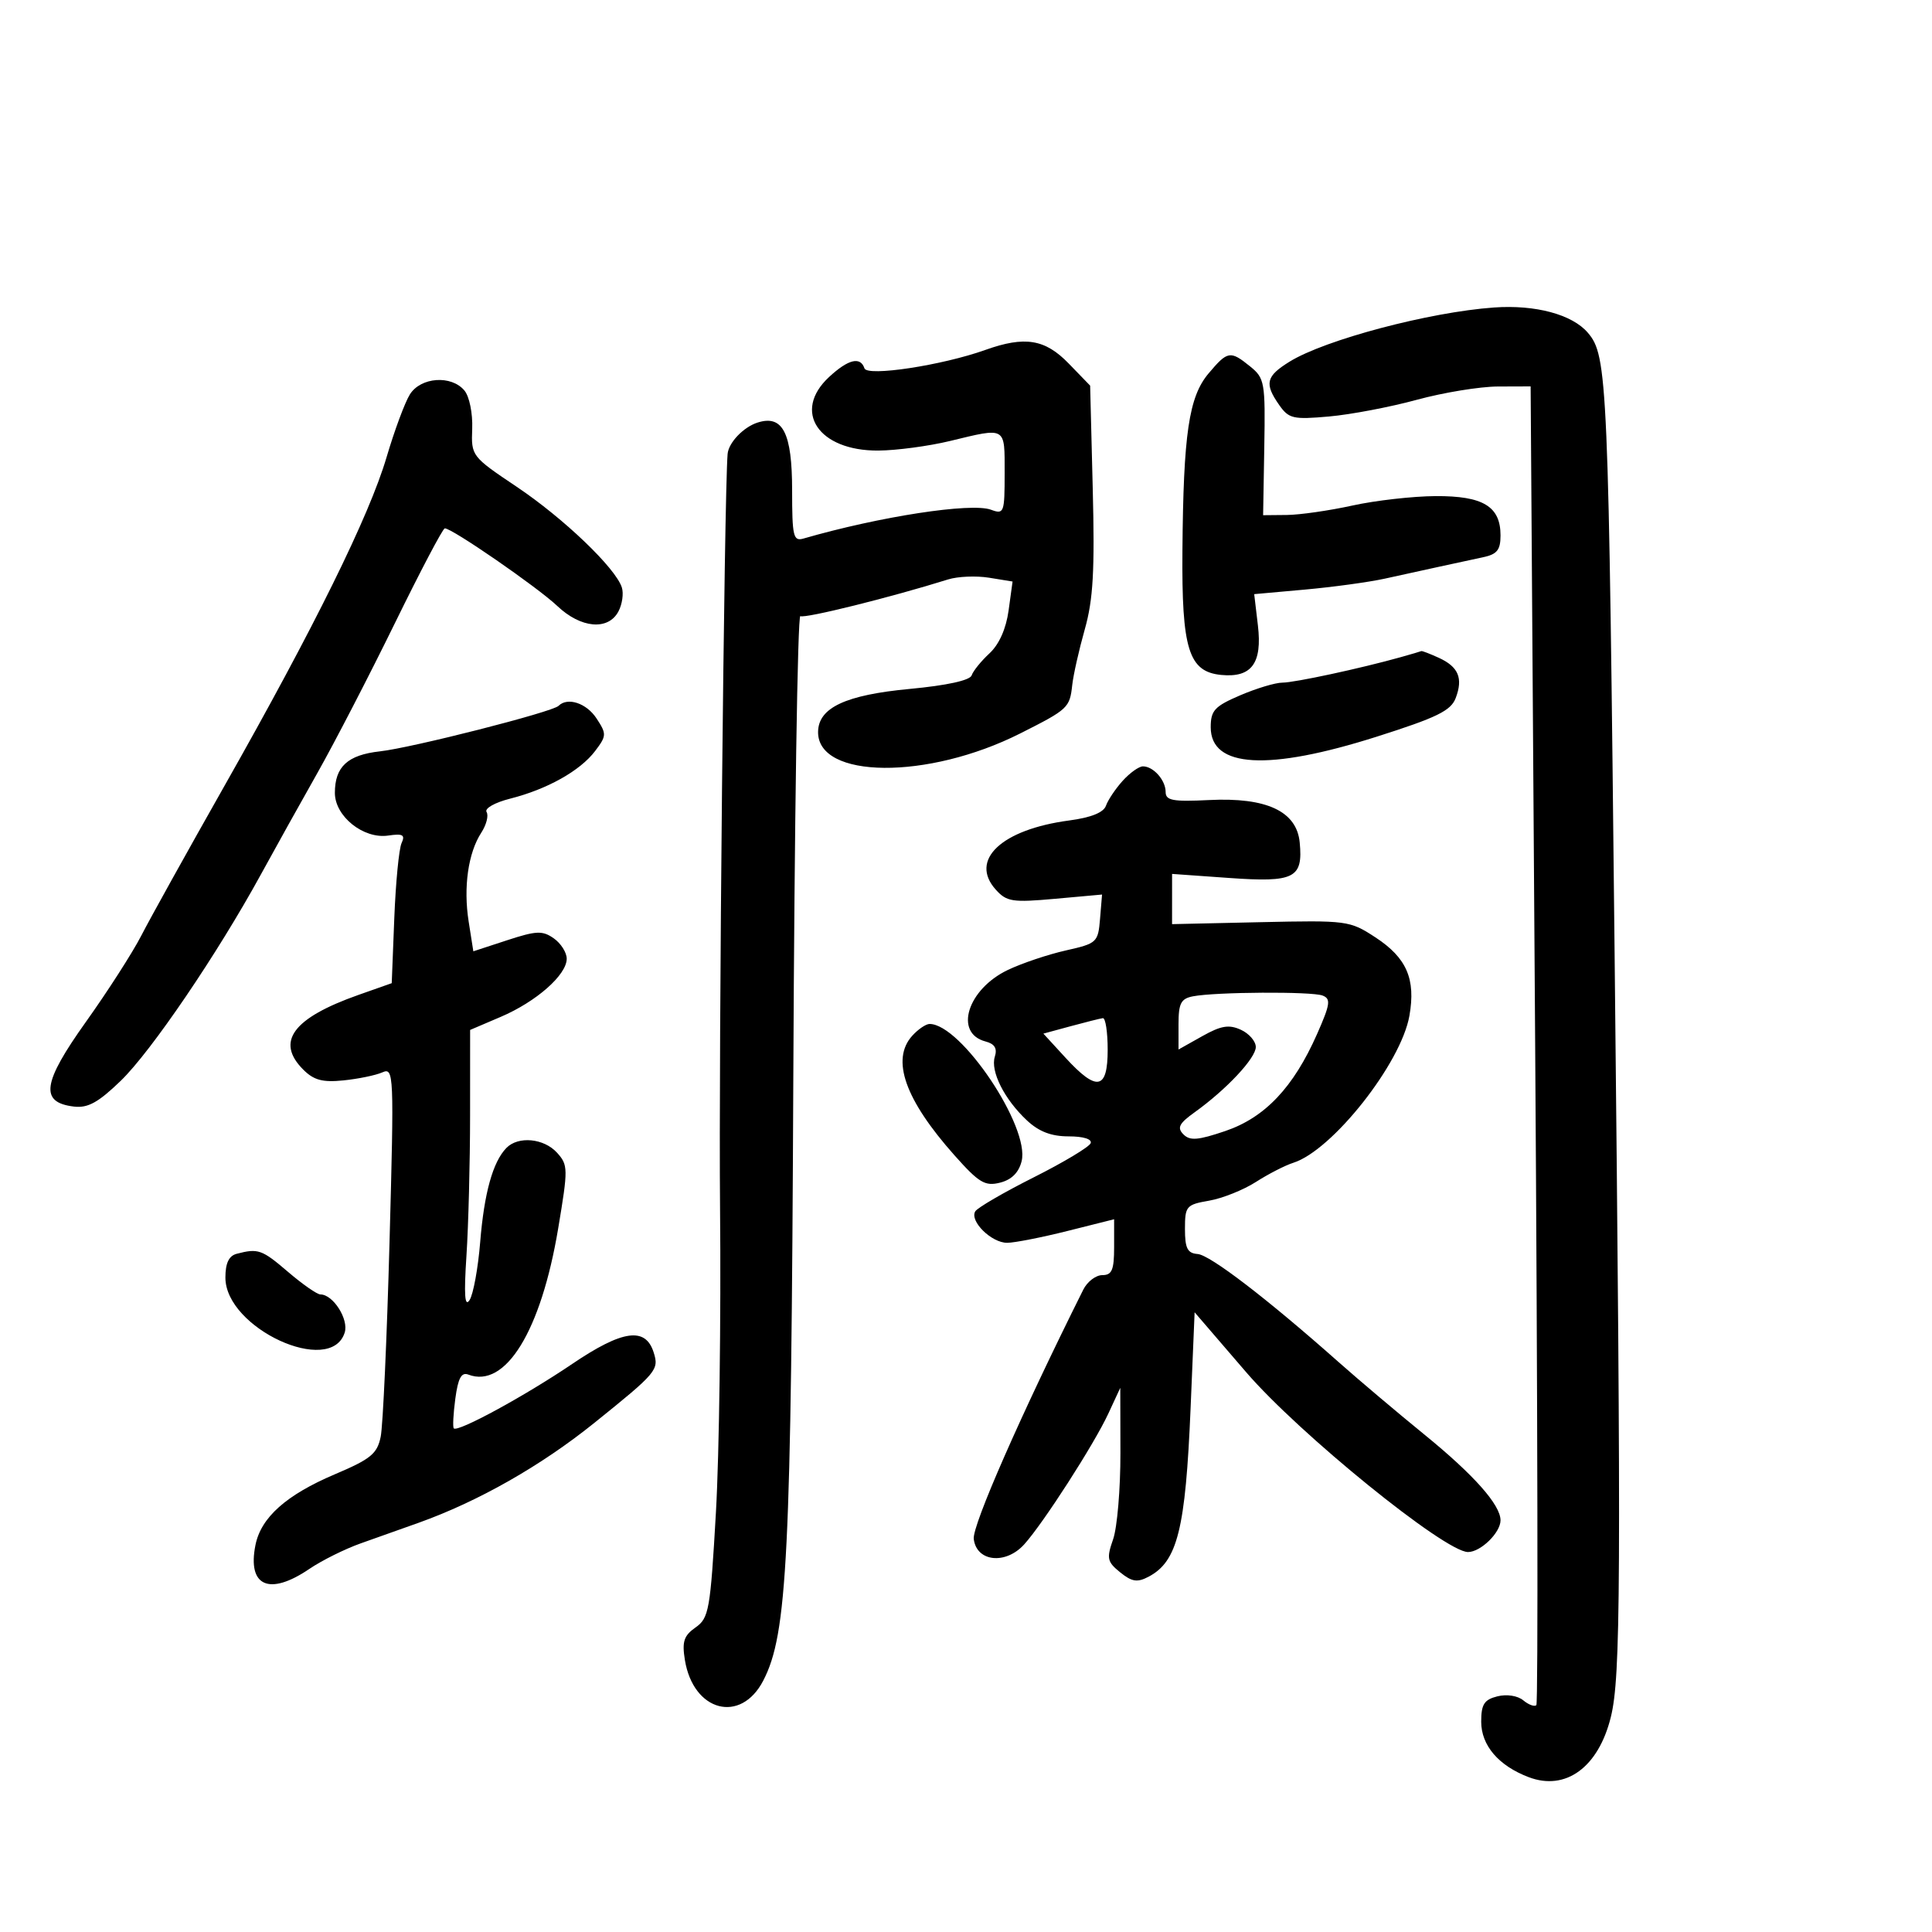 <svg xmlns="http://www.w3.org/2000/svg" width="300" height="300" viewBox="0 0 300 300" version="1.1">
	<path d="M 232 47.747 C 221.973 48.457, 205.756 52.752, 200.250 56.155 C 196.576 58.425, 196.303 59.560, 198.632 62.886 C 200.124 65.015, 200.793 65.169, 206.382 64.671 C 209.747 64.372, 215.875 63.206, 220 62.080 C 224.125 60.955, 229.790 60.027, 232.588 60.017 L 237.676 60 238.379 162.126 C 238.765 218.295, 238.849 264.484, 238.565 264.769 C 238.281 265.053, 237.368 264.721, 236.537 264.031 C 235.663 263.305, 233.967 263.043, 232.513 263.407 C 230.463 263.922, 230 264.647, 230 267.345 C 230 271.032, 232.703 274.186, 237.382 275.959 C 243.125 278.135, 248.198 274.426, 250.124 266.646 C 251.677 260.372, 251.749 246.116, 250.720 148.500 C 249.774 58.668, 249.626 55.236, 246.543 51.648 C 244.114 48.822, 238.413 47.292, 232 47.747 M 153 54.338 C 146.288 56.736, 134.668 58.505, 134.232 57.195 C 133.606 55.318, 131.715 55.782, 128.740 58.540 C 122.976 63.885, 127.088 70.029, 136.385 69.964 C 139.198 69.945, 144.200 69.277, 147.500 68.480 C 156.318 66.351, 156 66.164, 156 73.468 C 156 79.641, 155.903 79.900, 153.877 79.150 C 150.810 78.015, 136.622 80.197, 124.750 83.629 C 123.187 84.081, 123 83.280, 123 76.139 C 123 67.222, 121.552 64.373, 117.648 65.612 C 115.443 66.312, 113.126 68.738, 112.982 70.500 C 112.456 76.908, 111.584 163.897, 111.808 187.500 C 111.971 204.550, 111.683 225.846, 111.169 234.824 C 110.299 250.024, 110.081 251.255, 108.008 252.707 C 106.190 253.980, 105.885 254.907, 106.348 257.757 C 107.651 265.785, 115.024 267.722, 118.523 260.956 C 122.268 253.714, 122.859 241.837, 123.185 167.346 C 123.358 127.661, 123.850 95.408, 124.279 95.672 C 124.942 96.082, 138.300 92.765, 147.229 89.972 C 148.730 89.503, 151.594 89.384, 153.594 89.709 L 157.231 90.299 156.616 94.784 C 156.225 97.641, 155.145 100.063, 153.644 101.454 C 152.348 102.655, 151.102 104.195, 150.875 104.875 C 150.617 105.648, 147.018 106.436, 141.279 106.974 C 131.315 107.909, 127.087 109.883, 127.031 113.628 C 126.923 120.982, 144.070 121.126, 158.419 113.890 C 165.869 110.134, 166.108 109.911, 166.498 106.358 C 166.671 104.786, 167.549 100.893, 168.449 97.706 C 169.750 93.098, 170.002 88.634, 169.681 75.897 L 169.277 59.881 165.942 56.440 C 162.271 52.653, 159.141 52.144, 153 54.338 M 187.662 57.990 C 184.601 61.627, 183.755 67.360, 183.607 85.474 C 183.481 100.816, 184.570 104.310, 189.632 104.804 C 194.344 105.263, 196.023 102.993, 195.326 97.107 L 194.752 92.258 202.626 91.550 C 206.957 91.160, 212.525 90.399, 215 89.859 C 217.475 89.319, 221.300 88.480, 223.500 87.995 C 225.700 87.510, 228.738 86.854, 230.250 86.537 C 232.465 86.074, 233 85.413, 233 83.136 C 233 78.633, 230.294 76.995, 222.921 77.035 C 219.390 77.054, 213.575 77.714, 210 78.500 C 206.425 79.286, 201.843 79.946, 199.818 79.965 L 196.136 80 196.318 69.414 C 196.490 59.387, 196.375 58.726, 194.139 56.914 C 191.039 54.400, 190.625 54.469, 187.662 57.990 M 63.642 61.250 C 62.870 62.487, 61.242 66.875, 60.025 71 C 57.334 80.116, 48.844 97.329, 34.871 122 C 29.108 132.175, 23.292 142.646, 21.947 145.269 C 20.601 147.892, 16.728 153.925, 13.340 158.675 C 6.565 168.174, 6.140 171.194, 11.489 171.829 C 13.644 172.085, 15.264 171.192, 18.746 167.829 C 23.469 163.268, 33.774 148.097, 40.498 135.807 C 42.696 131.788, 46.658 124.675, 49.301 120 C 51.944 115.325, 57.345 104.882, 61.304 96.793 C 65.262 88.704, 68.754 82.067, 69.064 82.043 C 70.106 81.963, 83.468 91.183, 86.548 94.107 C 90.183 97.558, 94.426 97.941, 96.020 94.962 C 96.620 93.841, 96.862 92.154, 96.557 91.212 C 95.580 88.192, 87.518 80.474, 80.233 75.587 C 73.223 70.884, 73.160 70.802, 73.324 66.568 C 73.416 64.189, 72.884 61.565, 72.122 60.647 C 70.096 58.206, 65.330 58.545, 63.642 61.250 M 217.500 102.045 C 211.262 103.794, 201.014 106, 199.127 106 C 198.049 106, 195.104 106.884, 192.583 107.964 C 188.594 109.674, 188 110.318, 188 112.929 C 188 119.242, 196.912 119.748, 213.774 114.392 C 223.109 111.426, 225.293 110.359, 226.038 108.401 C 227.216 105.301, 226.472 103.536, 223.398 102.135 C 222.027 101.511, 220.815 101.046, 220.703 101.102 C 220.591 101.158, 219.150 101.583, 217.500 102.045 M 86.727 109.607 C 85.767 110.566, 63.978 116.116, 59 116.669 C 53.979 117.227, 52 119.050, 52 123.119 C 52 126.759, 56.435 130.310, 60.278 129.746 C 62.555 129.412, 62.948 129.633, 62.355 130.917 C 61.952 131.788, 61.444 137.038, 61.225 142.583 L 60.828 152.667 55.664 154.489 C 45.466 158.088, 42.757 161.757, 47.093 166.093 C 48.731 167.731, 50.090 168.095, 53.343 167.763 C 55.629 167.531, 58.338 166.971, 59.363 166.520 C 61.164 165.727, 61.201 166.594, 60.486 192.853 C 60.079 207.788, 59.462 221.394, 59.115 223.090 C 58.573 225.741, 57.580 226.557, 52.011 228.920 C 44.455 232.128, 40.524 235.628, 39.667 239.914 C 38.383 246.335, 41.813 247.850, 48.045 243.615 C 49.975 242.304, 53.567 240.519, 56.027 239.648 C 58.487 238.778, 62.525 237.342, 65 236.458 C 74.276 233.142, 84.004 227.611, 92.293 220.941 C 102.027 213.107, 102.360 212.711, 101.498 209.993 C 100.230 205.999, 96.655 206.510, 88.841 211.799 C 81.492 216.775, 71.097 222.431, 70.465 221.798 C 70.280 221.613, 70.387 219.534, 70.703 217.177 C 71.130 213.994, 71.648 213.035, 72.718 213.445 C 78.492 215.661, 84.008 206.692, 86.675 190.748 C 88.230 181.457, 88.222 180.903, 86.499 178.998 C 84.461 176.747, 80.475 176.368, 78.636 178.250 C 76.530 180.407, 75.184 185.238, 74.563 192.871 C 74.233 196.926, 73.493 200.976, 72.917 201.871 C 72.166 203.042, 72.028 201.109, 72.430 195 C 72.737 190.325, 72.991 180.522, 72.994 173.214 L 73 159.929 77.750 157.900 C 83.281 155.538, 88 151.380, 88 148.870 C 88 147.904, 87.093 146.478, 85.985 145.702 C 84.235 144.476, 83.284 144.516, 78.735 146.005 L 73.500 147.718 72.775 143.109 C 71.934 137.767, 72.691 132.439, 74.737 129.294 C 75.526 128.081, 75.895 126.639, 75.556 126.091 C 75.212 125.535, 76.833 124.615, 79.220 124.012 C 84.952 122.564, 90.085 119.689, 92.403 116.627 C 94.199 114.255, 94.212 113.972, 92.629 111.557 C 91.069 109.176, 88.129 108.205, 86.727 109.607 M 174.323 121.250 C 173.209 122.487, 172.044 124.224, 171.734 125.110 C 171.363 126.169, 169.412 126.953, 166.032 127.401 C 155.497 128.799, 150.471 133.539, 154.631 138.152 C 156.317 140.022, 157.215 140.160, 163.813 139.565 L 171.126 138.905 170.813 142.685 C 170.511 146.336, 170.331 146.502, 165.500 147.586 C 162.750 148.204, 158.706 149.562, 156.513 150.606 C 150.222 153.600, 148.085 160.425, 153.033 161.719 C 154.450 162.089, 154.882 162.795, 154.477 164.074 C 153.758 166.337, 155.955 170.701, 159.461 173.977 C 161.326 175.720, 163.247 176.455, 165.938 176.455 C 168.228 176.455, 169.599 176.881, 169.355 177.518 C 169.130 178.102, 165.152 180.488, 160.515 182.819 C 155.877 185.150, 151.795 187.523, 151.443 188.092 C 150.511 189.601, 153.962 193.003, 156.405 192.983 C 157.557 192.973, 161.762 192.147, 165.750 191.146 L 173 189.326 173 193.663 C 173 197.200, 172.662 198, 171.169 198 C 170.162 198, 168.832 199.012, 168.215 200.250 C 158.536 219.634, 150.961 236.874, 151.204 238.963 C 151.619 242.516, 156.146 243.008, 159.035 239.814 C 161.992 236.545, 169.897 224.256, 172.102 219.500 L 173.956 215.500 173.978 225.601 C 173.990 231.156, 173.480 237.193, 172.845 239.016 C 171.806 241.995, 171.917 242.514, 173.938 244.150 C 175.758 245.624, 176.597 245.755, 178.343 244.836 C 182.842 242.468, 184.085 237.483, 184.876 218.636 L 185.500 203.772 193.500 213.071 C 201.749 222.658, 224.373 241, 227.951 241 C 229.916 241, 233 237.993, 233 236.076 C 233 233.675, 228.873 229.025, 221.197 222.774 C 216.963 219.327, 210.961 214.256, 207.859 211.504 C 196.764 201.663, 187.900 194.868, 185.966 194.722 C 184.388 194.604, 184 193.836, 184 190.833 C 184 187.291, 184.201 187.056, 187.750 186.440 C 189.813 186.082, 193.081 184.775, 195.013 183.537 C 196.945 182.298, 199.562 180.956, 200.829 180.554 C 206.889 178.631, 217.558 165.117, 218.854 157.721 C 219.855 152.015, 218.428 148.729, 213.571 145.552 C 209.590 142.948, 209.197 142.896, 195.749 143.195 L 181.997 143.500 181.999 139.600 L 182 135.701 190.893 136.332 C 201 137.049, 202.351 136.367, 201.818 130.815 C 201.354 125.975, 196.677 123.786, 187.750 124.230 C 182.119 124.510, 181 124.303, 181 122.983 C 181 121.144, 179.102 119, 177.474 119 C 176.855 119, 175.437 120.013, 174.323 121.250 M 185.250 154.706 C 183.374 155.067, 183 155.789, 183 159.052 L 183 162.966 186.675 160.902 C 189.600 159.259, 190.823 159.054, 192.675 159.898 C 193.954 160.480, 195 161.687, 195 162.579 C 195 164.309, 190.428 169.188, 185.500 172.717 C 183.086 174.446, 182.745 175.114, 183.755 176.138 C 184.771 177.167, 186.017 177.069, 190.274 175.622 C 196.416 173.534, 200.849 168.851, 204.502 160.591 C 206.565 155.927, 206.685 155.093, 205.367 154.587 C 203.671 153.937, 188.789 154.024, 185.250 154.706 M 166.257 159.348 L 162.015 160.500 165.456 164.250 C 170.329 169.559, 172 169.240, 172 163 C 172 160.250, 171.662 158.044, 171.250 158.098 C 170.838 158.152, 168.591 158.715, 166.257 159.348 M 141.655 160.829 C 138.317 164.517, 140.523 170.756, 148.223 179.410 C 152.012 183.667, 152.949 184.230, 155.281 183.644 C 157.074 183.194, 158.191 182.086, 158.636 180.316 C 159.967 175.013, 149.230 159, 144.343 159 C 143.775 159, 142.565 159.823, 141.655 160.829 M 36.750 194.689 C 35.538 195.006, 35 196.142, 35 198.386 C 35 206.243, 51.348 213.780, 53.523 206.926 C 54.179 204.860, 51.724 201, 49.754 201 C 49.239 201, 46.978 199.425, 44.729 197.500 C 40.661 194.018, 40.089 193.817, 36.750 194.689" stroke="none" fill="black" fill-rule="evenodd"/>
</svg>
